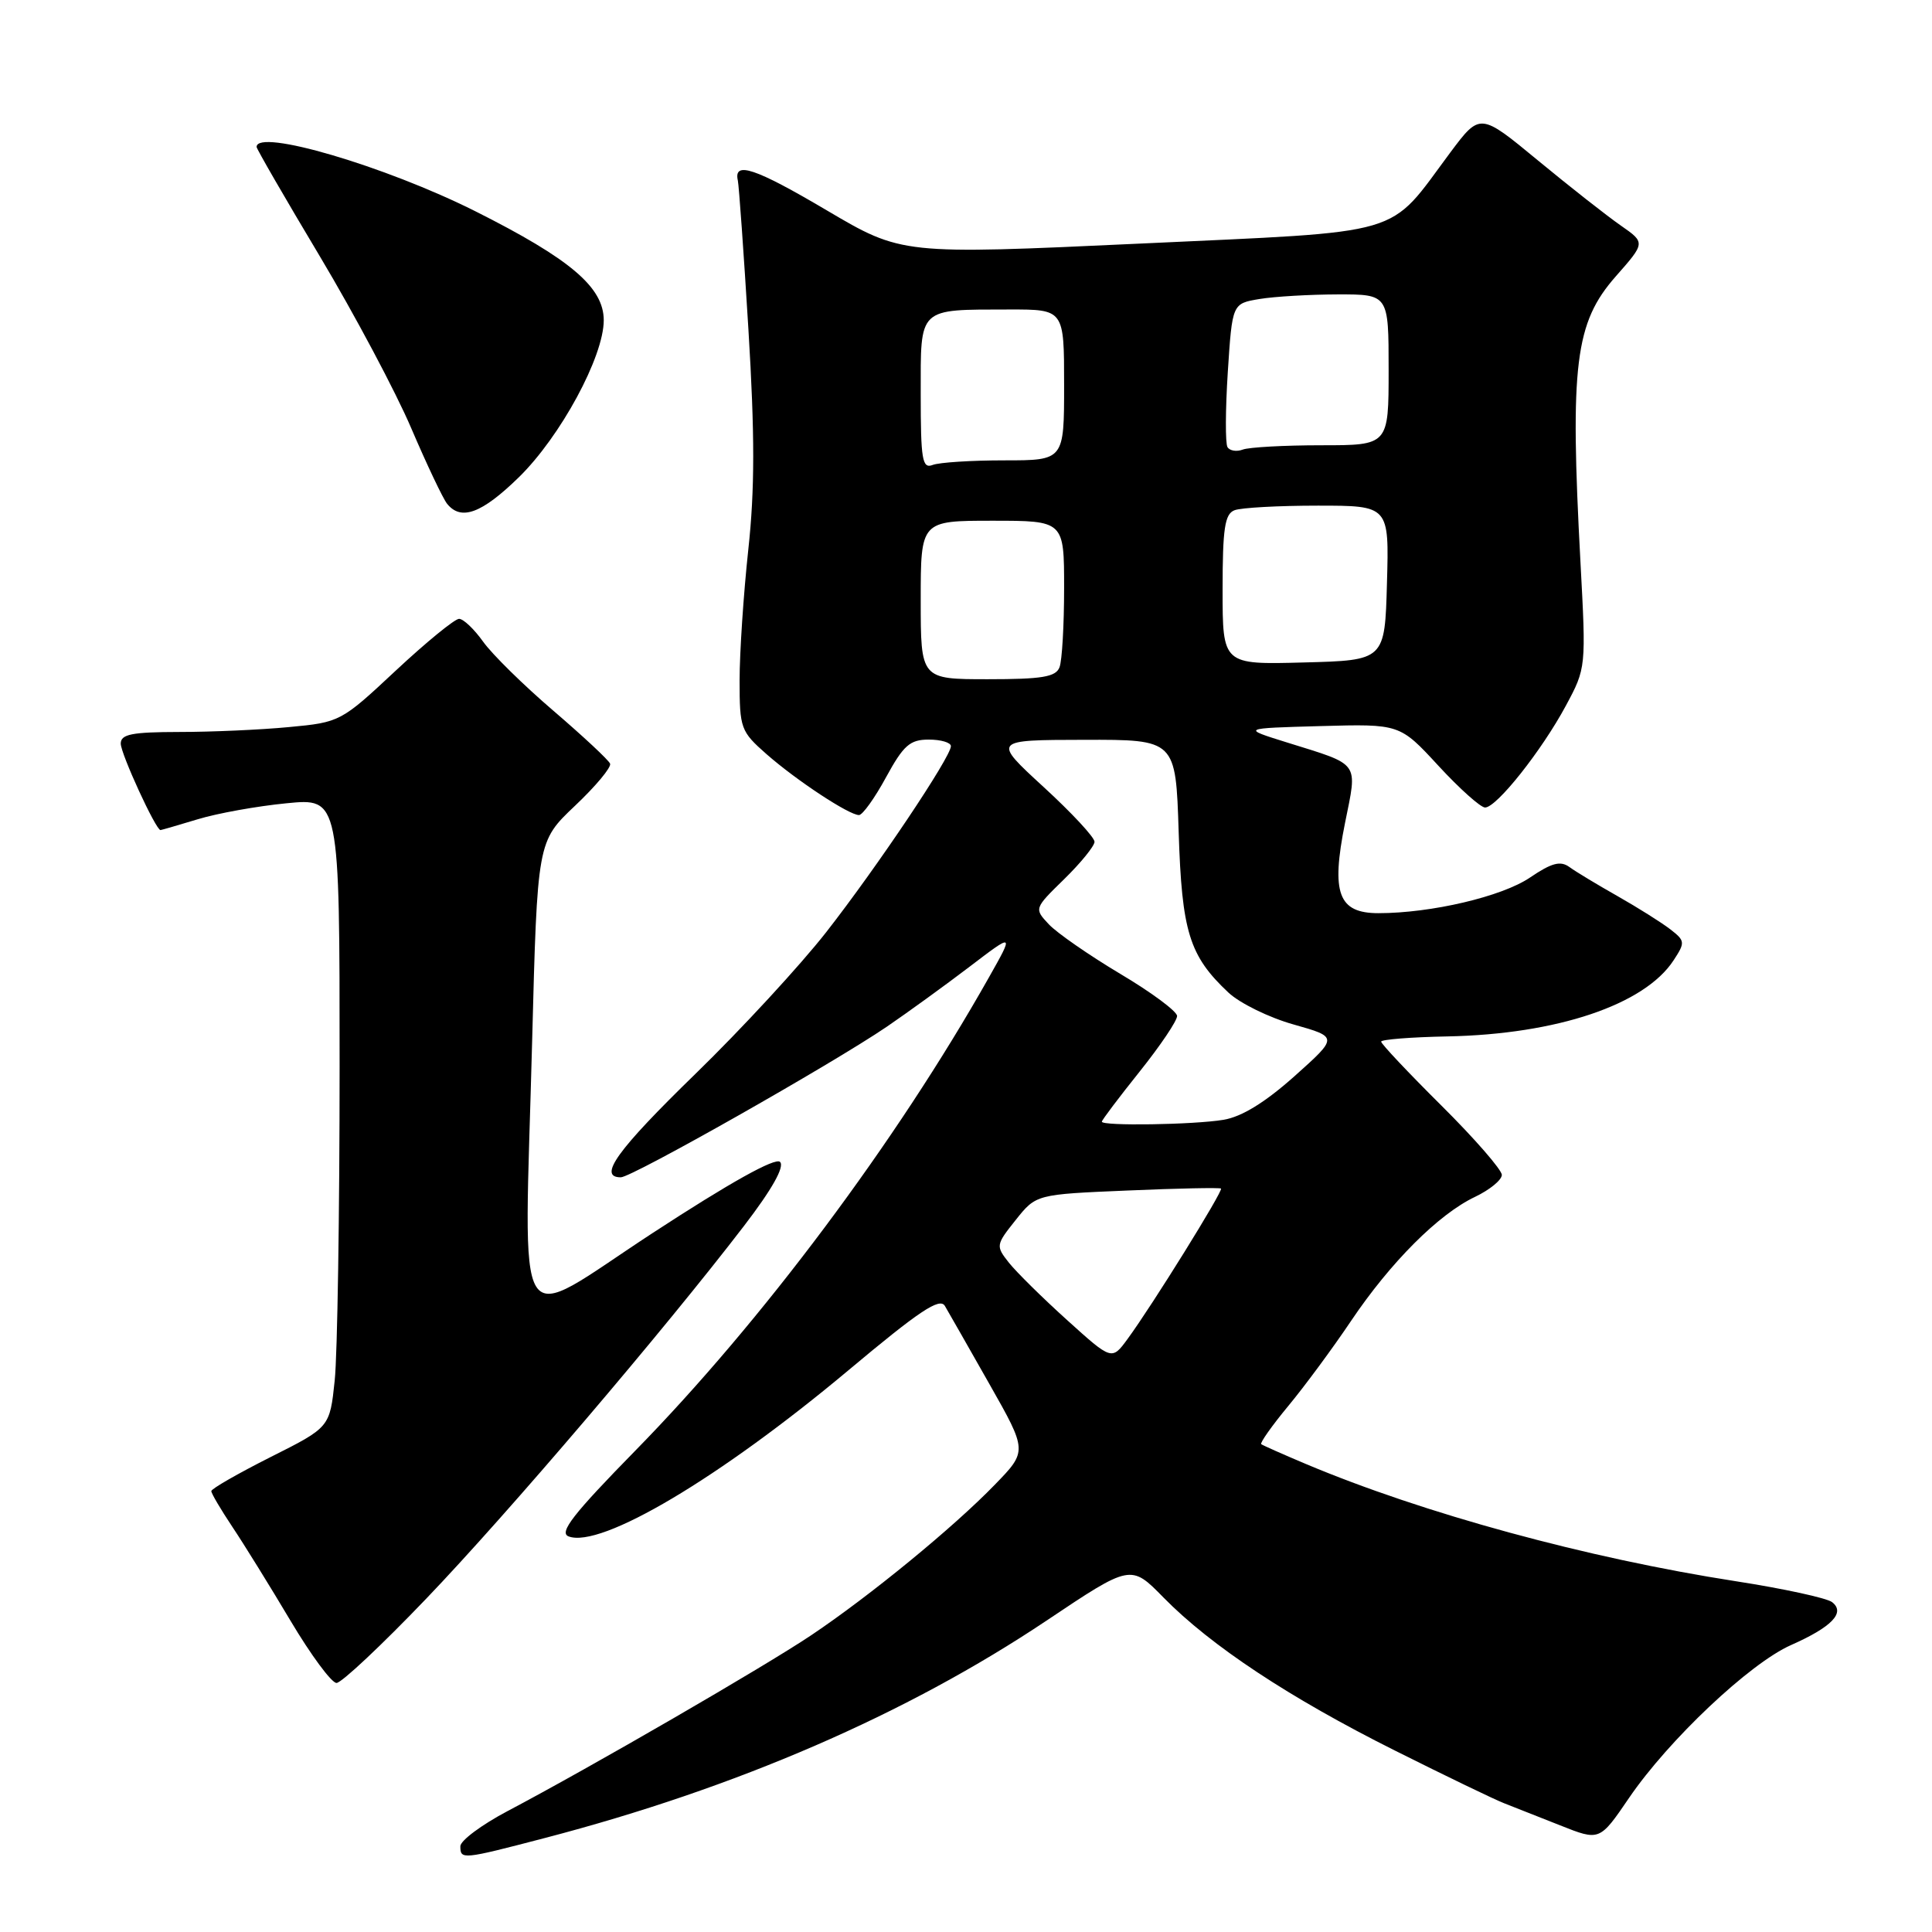 <?xml version="1.0" encoding="UTF-8" standalone="no"?>
<!DOCTYPE svg PUBLIC "-//W3C//DTD SVG 1.1//EN" "http://www.w3.org/Graphics/SVG/1.1/DTD/svg11.dtd" >
<svg xmlns="http://www.w3.org/2000/svg" xmlns:xlink="http://www.w3.org/1999/xlink" version="1.1" viewBox="0 0 256 256">
 <g >
 <path fill="currentColor"
d=" M 72.14 243.56 C 97.56 236.93 120.12 227.15 138.67 214.74 C 149.84 207.26 149.84 207.26 154.17 211.68 C 160.45 218.08 170.87 224.97 184.82 231.95 C 191.55 235.32 198.06 238.46 199.28 238.93 C 200.50 239.41 203.85 240.73 206.73 241.87 C 211.96 243.95 211.96 243.95 215.86 238.23 C 221.09 230.56 231.86 220.39 237.32 217.98 C 242.74 215.58 244.56 213.68 242.76 212.29 C 242.07 211.75 236.32 210.50 230.00 209.52 C 210.29 206.46 188.60 200.54 173.00 193.97 C 169.97 192.69 167.33 191.52 167.12 191.36 C 166.92 191.21 168.53 188.92 170.71 186.29 C 172.89 183.66 176.63 178.59 179.02 175.03 C 184.25 167.26 190.62 160.88 195.45 158.59 C 197.40 157.66 199.00 156.35 199.00 155.68 C 199.00 155.01 195.40 150.87 191.00 146.50 C 186.60 142.13 183.00 138.31 183.01 138.02 C 183.01 137.74 186.97 137.42 191.82 137.33 C 206.30 137.04 217.90 133.14 221.75 127.26 C 223.32 124.87 223.29 124.66 221.30 123.12 C 220.14 122.23 217.01 120.26 214.35 118.75 C 211.68 117.24 208.81 115.51 207.96 114.89 C 206.76 114.02 205.61 114.33 202.73 116.28 C 199.02 118.80 189.65 121.00 182.65 121.00 C 177.33 121.00 176.35 118.37 178.22 109.06 C 179.88 100.81 180.33 101.44 170.50 98.37 C 164.50 96.50 164.50 96.50 174.99 96.21 C 185.48 95.92 185.48 95.92 190.59 101.46 C 193.40 104.51 196.19 107.00 196.78 107.00 C 198.31 107.00 204.30 99.44 207.49 93.50 C 210.17 88.52 210.17 88.44 209.42 74.50 C 208.01 48.29 208.70 42.76 214.09 36.63 C 218.03 32.16 218.03 32.16 214.77 29.89 C 212.97 28.64 208.04 24.77 203.81 21.28 C 196.12 14.93 196.12 14.93 192.17 20.21 C 183.75 31.51 186.83 30.60 151.00 32.28 C 119.50 33.74 119.50 33.74 109.53 27.86 C 100.05 22.26 97.17 21.30 97.77 23.93 C 97.91 24.58 98.55 33.45 99.17 43.66 C 100.02 57.60 100.02 64.86 99.15 72.86 C 98.52 78.71 98.00 86.49 98.00 90.15 C 98.00 96.52 98.15 96.92 101.57 99.93 C 105.56 103.43 112.50 108.00 113.82 108.00 C 114.29 108.00 115.91 105.75 117.40 103.00 C 119.72 98.75 120.57 98.00 123.06 98.00 C 124.68 98.00 126.00 98.39 126.00 98.87 C 126.00 100.30 116.21 114.90 109.49 123.50 C 106.05 127.90 98.24 136.37 92.12 142.32 C 81.77 152.39 79.17 156.00 82.26 156.00 C 83.74 156.00 110.19 141.02 117.50 136.05 C 120.25 134.17 125.17 130.61 128.44 128.12 C 134.38 123.59 134.38 123.59 131.02 129.54 C 118.75 151.29 100.93 175.13 84.18 192.22 C 75.94 200.63 74.03 203.08 75.34 203.58 C 79.60 205.21 95.35 195.86 112.42 181.57 C 121.80 173.71 124.52 171.89 125.20 173.04 C 125.67 173.84 128.33 178.50 131.10 183.39 C 136.14 192.28 136.14 192.28 131.82 196.73 C 126.35 202.38 115.27 211.46 107.50 216.67 C 101.30 220.83 78.25 234.18 67.25 239.98 C 63.81 241.80 61.00 243.89 61.00 244.64 C 61.00 246.43 61.23 246.41 72.14 243.56 Z  M 56.47 211.84 C 67.26 200.58 88.01 176.24 98.60 162.42 C 102.30 157.59 103.99 154.59 103.36 153.96 C 102.74 153.34 96.74 156.68 86.45 163.40 C 67.68 175.66 69.46 178.49 70.51 138.00 C 71.20 111.50 71.20 111.50 76.19 106.77 C 78.94 104.17 81.03 101.66 80.84 101.19 C 80.65 100.71 77.28 97.57 73.34 94.19 C 69.40 90.82 65.21 86.70 64.02 85.03 C 62.83 83.36 61.40 82.00 60.83 82.00 C 60.26 82.00 56.49 85.08 52.45 88.85 C 45.20 95.63 45.05 95.71 38.31 96.34 C 34.56 96.70 28.01 96.99 23.75 96.99 C 17.46 97.00 16.00 97.29 16.00 98.53 C 16.00 99.88 20.66 110.02 21.27 109.99 C 21.40 109.98 23.61 109.34 26.19 108.56 C 28.77 107.77 34.05 106.82 37.94 106.44 C 45.00 105.74 45.00 105.74 45.00 141.22 C 45.00 160.74 44.71 179.50 44.35 182.92 C 43.70 189.13 43.70 189.13 35.85 193.07 C 31.53 195.25 28.00 197.27 28.00 197.58 C 28.00 197.89 29.26 200.02 30.79 202.32 C 32.33 204.62 35.79 210.21 38.49 214.75 C 41.19 219.29 43.93 223.00 44.59 223.00 C 45.25 223.00 50.59 217.98 56.47 211.84 Z  M 68.74 63.25 C 74.26 57.86 80.00 47.26 80.00 42.44 C 80.00 38.07 75.58 34.32 63.00 28.00 C 51.04 22.00 34.00 16.99 34.00 19.47 C 34.00 19.73 37.77 26.26 42.39 33.98 C 47.00 41.70 52.45 51.95 54.50 56.76 C 56.56 61.57 58.69 66.06 59.24 66.75 C 61.09 69.05 63.83 68.04 68.74 63.25 Z  M 141.41 174.93 C 138.16 172.00 134.69 168.57 133.69 167.32 C 131.93 165.09 131.95 164.96 134.59 161.65 C 137.29 158.26 137.29 158.26 149.40 157.75 C 156.05 157.46 161.63 157.35 161.79 157.49 C 162.11 157.77 152.71 172.92 149.41 177.42 C 147.32 180.27 147.32 180.27 141.41 174.93 Z  M 146.00 148.63 C 146.00 148.42 148.25 145.44 151.00 142.00 C 153.75 138.56 155.99 135.24 155.97 134.62 C 155.96 134.01 152.57 131.49 148.44 129.04 C 144.32 126.58 140.06 123.63 138.98 122.48 C 137.02 120.39 137.02 120.39 141.01 116.49 C 143.20 114.35 145.01 112.12 145.03 111.55 C 145.05 110.97 142.01 107.70 138.28 104.28 C 131.50 98.05 131.50 98.05 143.65 98.03 C 155.79 98.00 155.79 98.00 156.18 110.25 C 156.60 123.47 157.58 126.64 162.76 131.51 C 164.27 132.93 168.16 134.84 171.41 135.75 C 177.32 137.42 177.32 137.42 171.53 142.60 C 167.64 146.07 164.54 147.98 162.12 148.38 C 158.15 149.04 146.00 149.22 146.00 148.63 Z  M 122.00 79.50 C 122.00 69.00 122.00 69.00 131.50 69.00 C 141.00 69.00 141.00 69.00 141.00 77.92 C 141.00 82.82 140.73 87.55 140.39 88.42 C 139.90 89.70 138.08 90.00 130.89 90.00 C 122.00 90.00 122.00 90.00 122.00 79.50 Z  M 162.00 78.14 C 162.00 70.01 162.29 68.10 163.58 67.61 C 164.45 67.27 169.42 67.00 174.62 67.00 C 184.07 67.00 184.07 67.00 183.78 77.25 C 183.50 87.50 183.50 87.50 172.75 87.78 C 162.00 88.07 162.00 88.07 162.00 78.14 Z  M 122.00 52.22 C 122.00 40.60 121.55 41.04 133.75 41.01 C 141.00 41.00 141.00 41.00 141.00 51.00 C 141.00 61.00 141.00 61.00 133.08 61.00 C 128.73 61.00 124.45 61.27 123.58 61.61 C 122.20 62.14 122.00 60.92 122.00 52.22 Z  M 162.65 59.25 C 162.35 58.76 162.37 54.28 162.69 49.29 C 163.28 40.22 163.28 40.22 166.89 39.62 C 168.88 39.29 173.54 39.02 177.25 39.01 C 184.00 39.00 184.00 39.00 184.00 49.00 C 184.00 59.00 184.00 59.00 175.08 59.00 C 170.18 59.00 165.50 59.26 164.68 59.57 C 163.87 59.88 162.96 59.74 162.65 59.25 Z "/>
</g>
</svg>